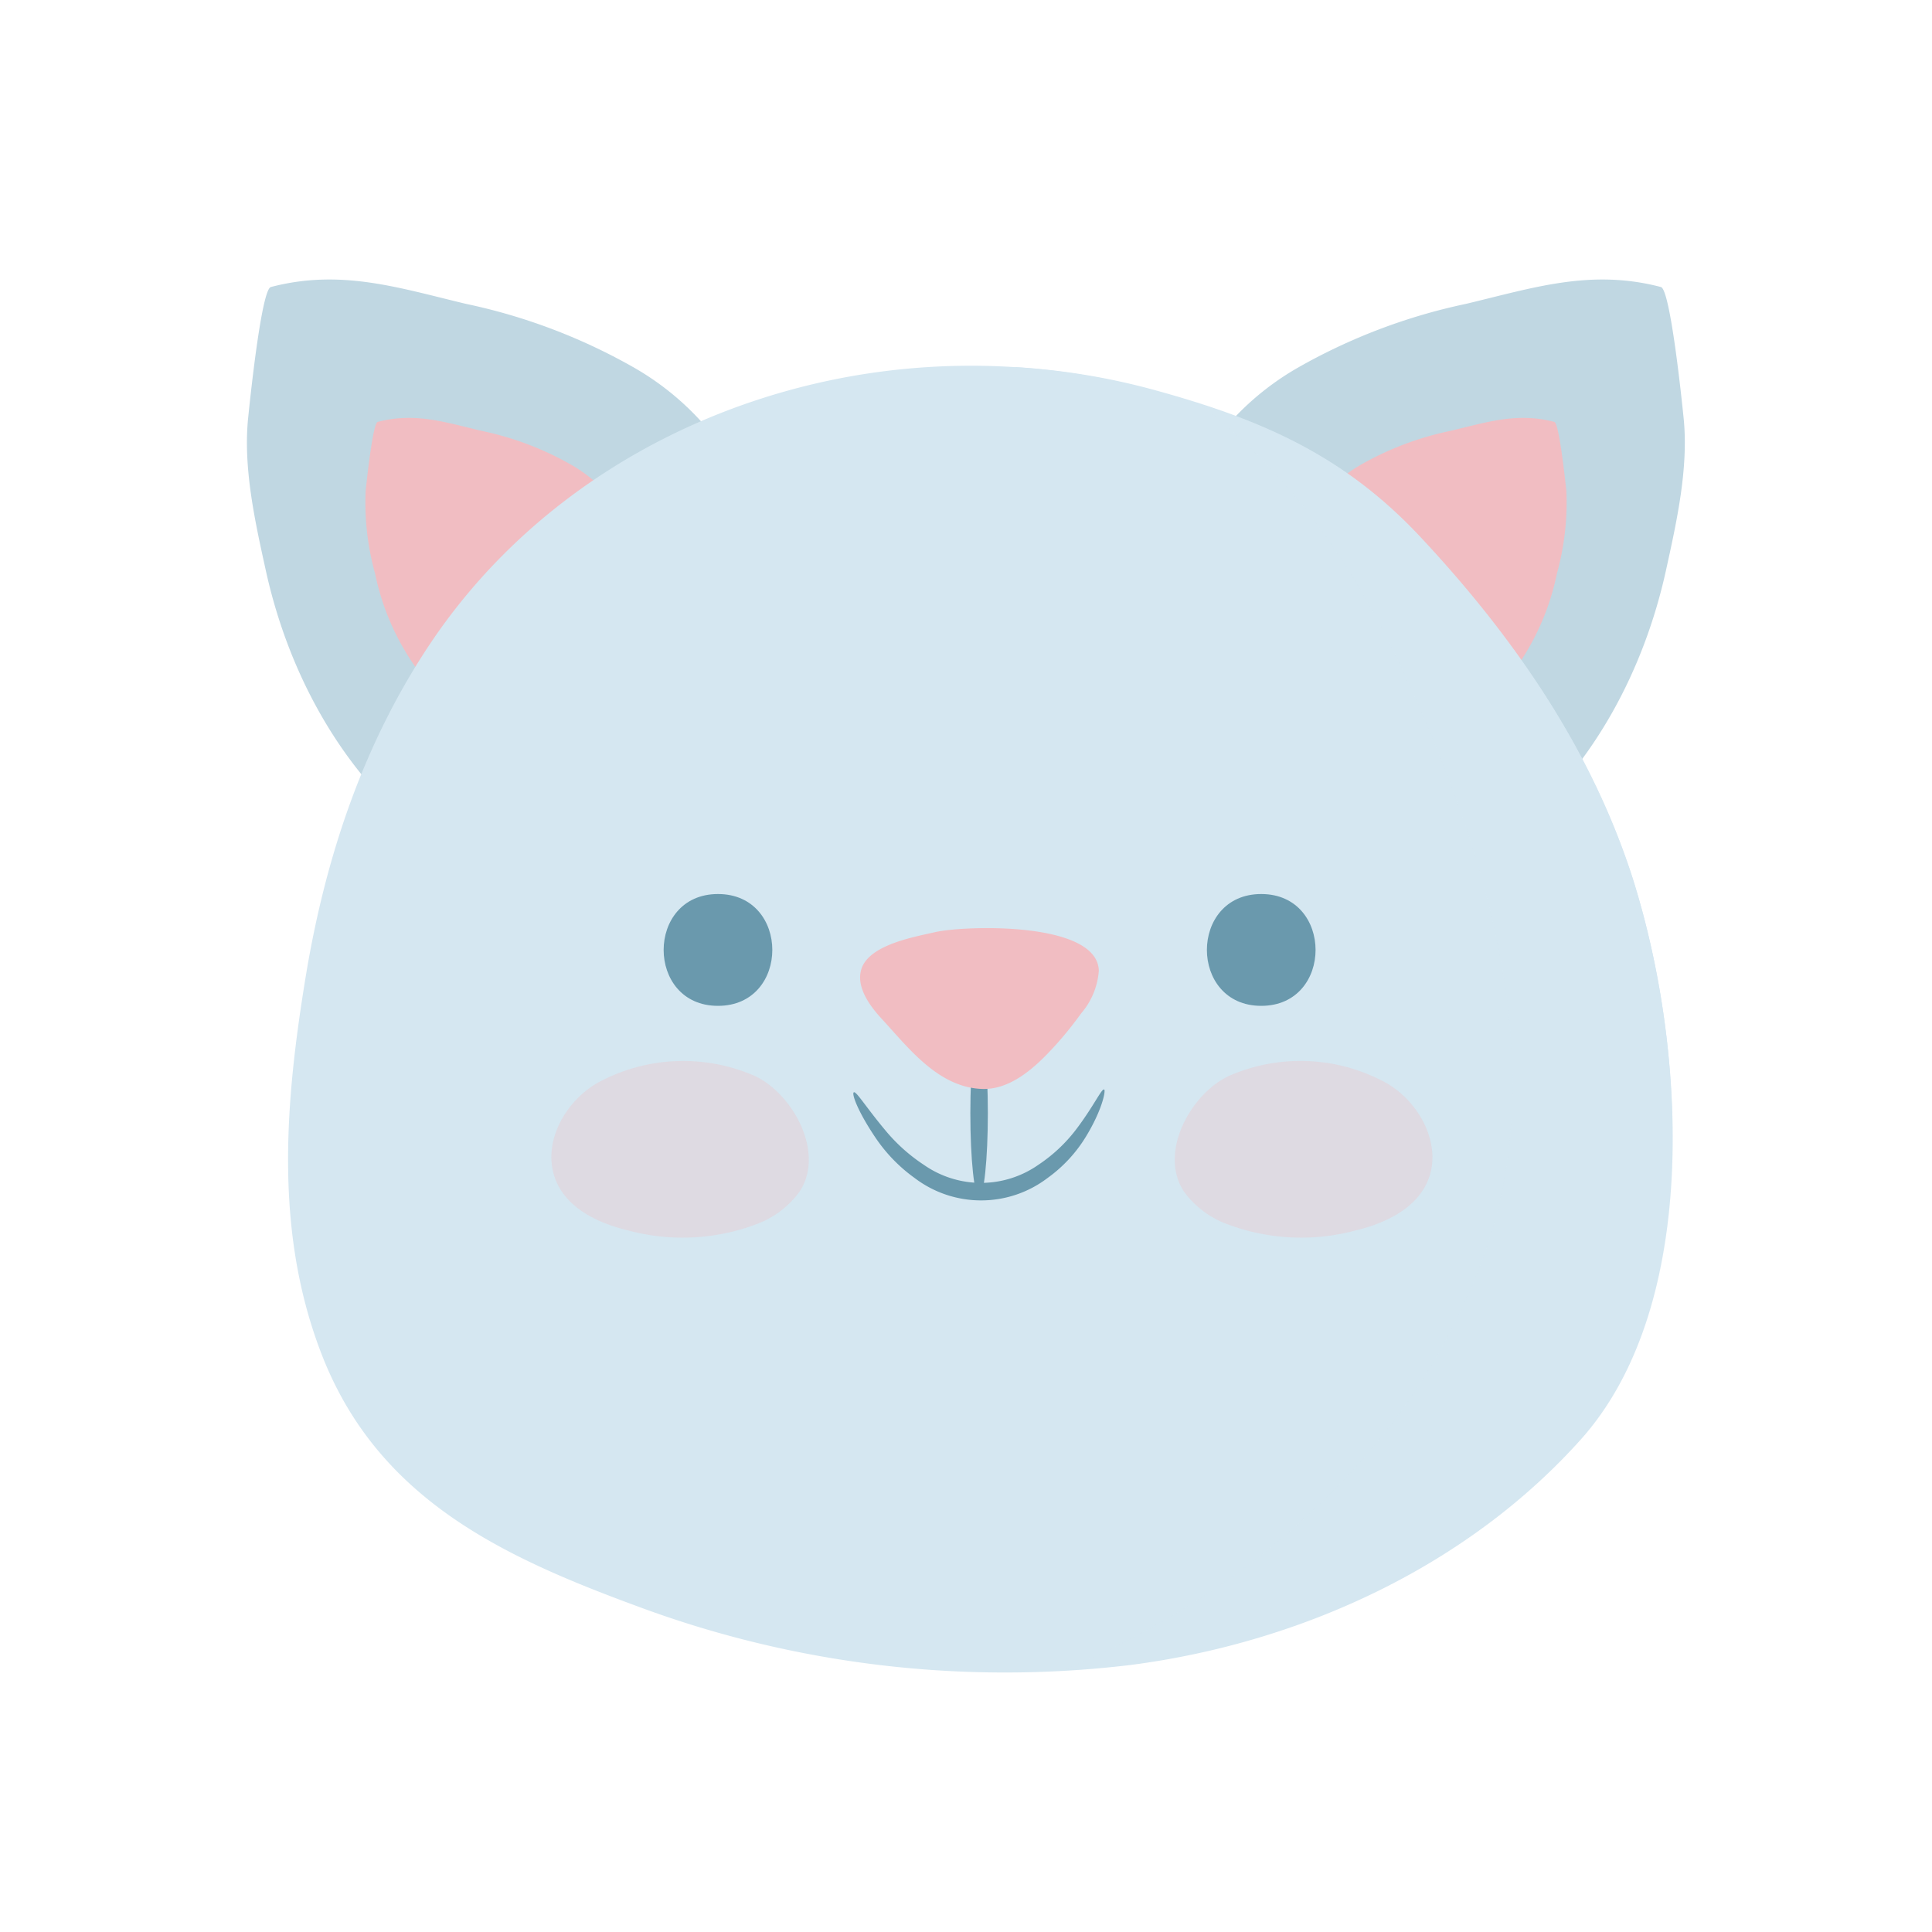 <svg xmlns="http://www.w3.org/2000/svg" viewBox="0 0 160 160"><defs><style>.cls-1{isolation:isolate;}.cls-2{fill:#c0d7e2;}.cls-3{fill:#f1bdc2;}.cls-4{fill:#d5e7f1;}.cls-5,.cls-7,.cls-8{mix-blend-mode:multiply;}.cls-6{fill:#6a99ad;}.cls-7{opacity:0.32;}.cls-8{opacity:0.15;}</style></defs><title>무제-2</title><g class="cls-1"><g id="레이어_1" data-name="레이어 1"><path class="cls-2" d="M97.7,41.6a22.84,22.84,0,0,1,9.73-11.12,48.19,48.19,0,0,1,14-5.32c5.57-1.33,10.32-2.91,16.12-1.39.78.21,1.73,9.38,1.87,10.75.45,4.19-.57,8.71-1.47,12.8-1.8,8.12-5.89,15.86-12.22,21.25"/><path class="cls-2" d="M62.3,41.6a22.84,22.84,0,0,0-9.73-11.12,48.19,48.19,0,0,0-14-5.32C33,23.83,28.23,22.25,22.43,23.77c-.78.21-1.73,9.38-1.87,10.75-.45,4.19.57,8.71,1.47,12.8,1.8,8.12,5.89,15.86,12.22,21.25"/><path class="cls-3" d="M107.47,44.44a12.18,12.18,0,0,1,5.19-5.93,25.4,25.4,0,0,1,7.47-2.83c3-.71,5.5-1.55,8.59-.74.41.1.92,5,1,5.72a22,22,0,0,1-.78,6.83,20.71,20.71,0,0,1-6.51,11.31"/><path class="cls-3" d="M52.53,44.44a12.18,12.18,0,0,0-5.19-5.93,25.4,25.4,0,0,0-7.47-2.83c-3-.71-5.5-1.55-8.59-.74-.41.1-.92,5-1,5.72a22,22,0,0,0,.78,6.83A20.71,20.71,0,0,0,37.58,58.8"/><path class="cls-4" d="M70.37,31.18c-13.94,2.51-26.68,10.16-34.66,22C30.14,61.46,27,70.84,25.36,80.62c-1.74,10.52-2.67,21.23,1.22,31.39,4.62,12.1,15,16.89,26.16,21a87.22,87.22,0,0,0,40.86,4.88c14.23-1.84,28-8.24,37.37-18.74,10-11.26,8.56-32.72,4.31-46.16-3.4-10.74-9.8-20.07-17.62-28.44-6.25-6.69-13-9.73-22.16-12.23A57.05,57.05,0,0,0,70.37,31.18Z"/><g class="cls-5"><path class="cls-4" d="M135.28,72.94c-3.4-10.74-9.8-20.07-17.62-28.44-6.25-6.69-13-9.73-22.16-12.23A56.39,56.39,0,0,0,84.1,30.4c-2.17,11.73-2.6,24,.86,35.39C88.53,77.54,96.67,88.29,108,93c9.59,4,20.42,3.31,30.5.45A72.92,72.92,0,0,0,135.28,72.94Z"/></g><path class="cls-6" d="M59.46,83.3c6,0,6-9.26,0-9.26s-6,9.26,0,9.26Z"/><path class="cls-6" d="M104.45,83.3c6,0,6-9.26,0-9.26s-6,9.26,0,9.26Z"/><path class="cls-6" d="M81.09,99.11c.39,0,.72-3.1.72-6.93s-.33-6.94-.72-6.94-.73,3.11-.73,6.94S80.69,99.11,81.09,99.11Z"/><path class="cls-6" d="M91.44,90.23c-.21-.1-.85,1.37-2.34,3.33A12.9,12.9,0,0,1,86,96.46a8.27,8.27,0,0,1-9.5,0,14.4,14.4,0,0,1-3.17-2.84c-1.6-1.91-2.42-3.27-2.62-3.16s.34,1.61,1.81,3.78a13.17,13.17,0,0,0,3.23,3.32,9.09,9.09,0,0,0,11,0,11.72,11.72,0,0,0,3.17-3.41C91.3,91.89,91.59,90.28,91.44,90.23Z"/><path class="cls-3" d="M91,80.39c-.11-4.12-11.17-3.75-13.58-3.19-1.74.4-5.16,1-6,2.83-.64,1.48.46,3.1,1.55,4.29,2.18,2.35,4.67,5.71,8.32,5.86,2.06.09,3.87-1.3,5.32-2.77a29.4,29.4,0,0,0,2.92-3.48A6.1,6.1,0,0,0,91,80.39Z"/><g class="cls-7"><path class="cls-3" d="M66.22,98.68c2.16-3.28-.64-8.19-3.77-9.6a14.78,14.78,0,0,0-13,.62C46.62,91.34,44.73,95,46.14,98c1.06,2.23,3.58,3.36,6,3.93a17.3,17.3,0,0,0,10.51-.55A7.71,7.71,0,0,0,66.22,98.68Z"/></g><g class="cls-7"><path class="cls-3" d="M98.05,98.68c-2.16-3.28.64-8.19,3.78-9.6a14.76,14.76,0,0,1,13,.62c2.84,1.64,4.73,5.34,3.32,8.3-1.07,2.23-3.59,3.36-6,3.93a17.3,17.3,0,0,1-10.51-.55A7.69,7.69,0,0,1,98.05,98.68Z"/></g><g class="cls-8"><path class="cls-4" d="M135.28,72.94c-3.4-10.74-9.8-20.07-17.62-28.44-5.4-5.78-11.19-8.83-18.55-11.17,7.23,5.25,12.88,13.33,16.77,21.59,6.89,14.63,12.75,32.65,7.14,48.67s-19.08,28.1-35,34.76c1.88-.11,3.75-.27,5.62-.51,14.23-1.84,28-8.24,37.37-18.74C141,107.84,139.53,86.38,135.28,72.94Z"/></g></g></g></svg>